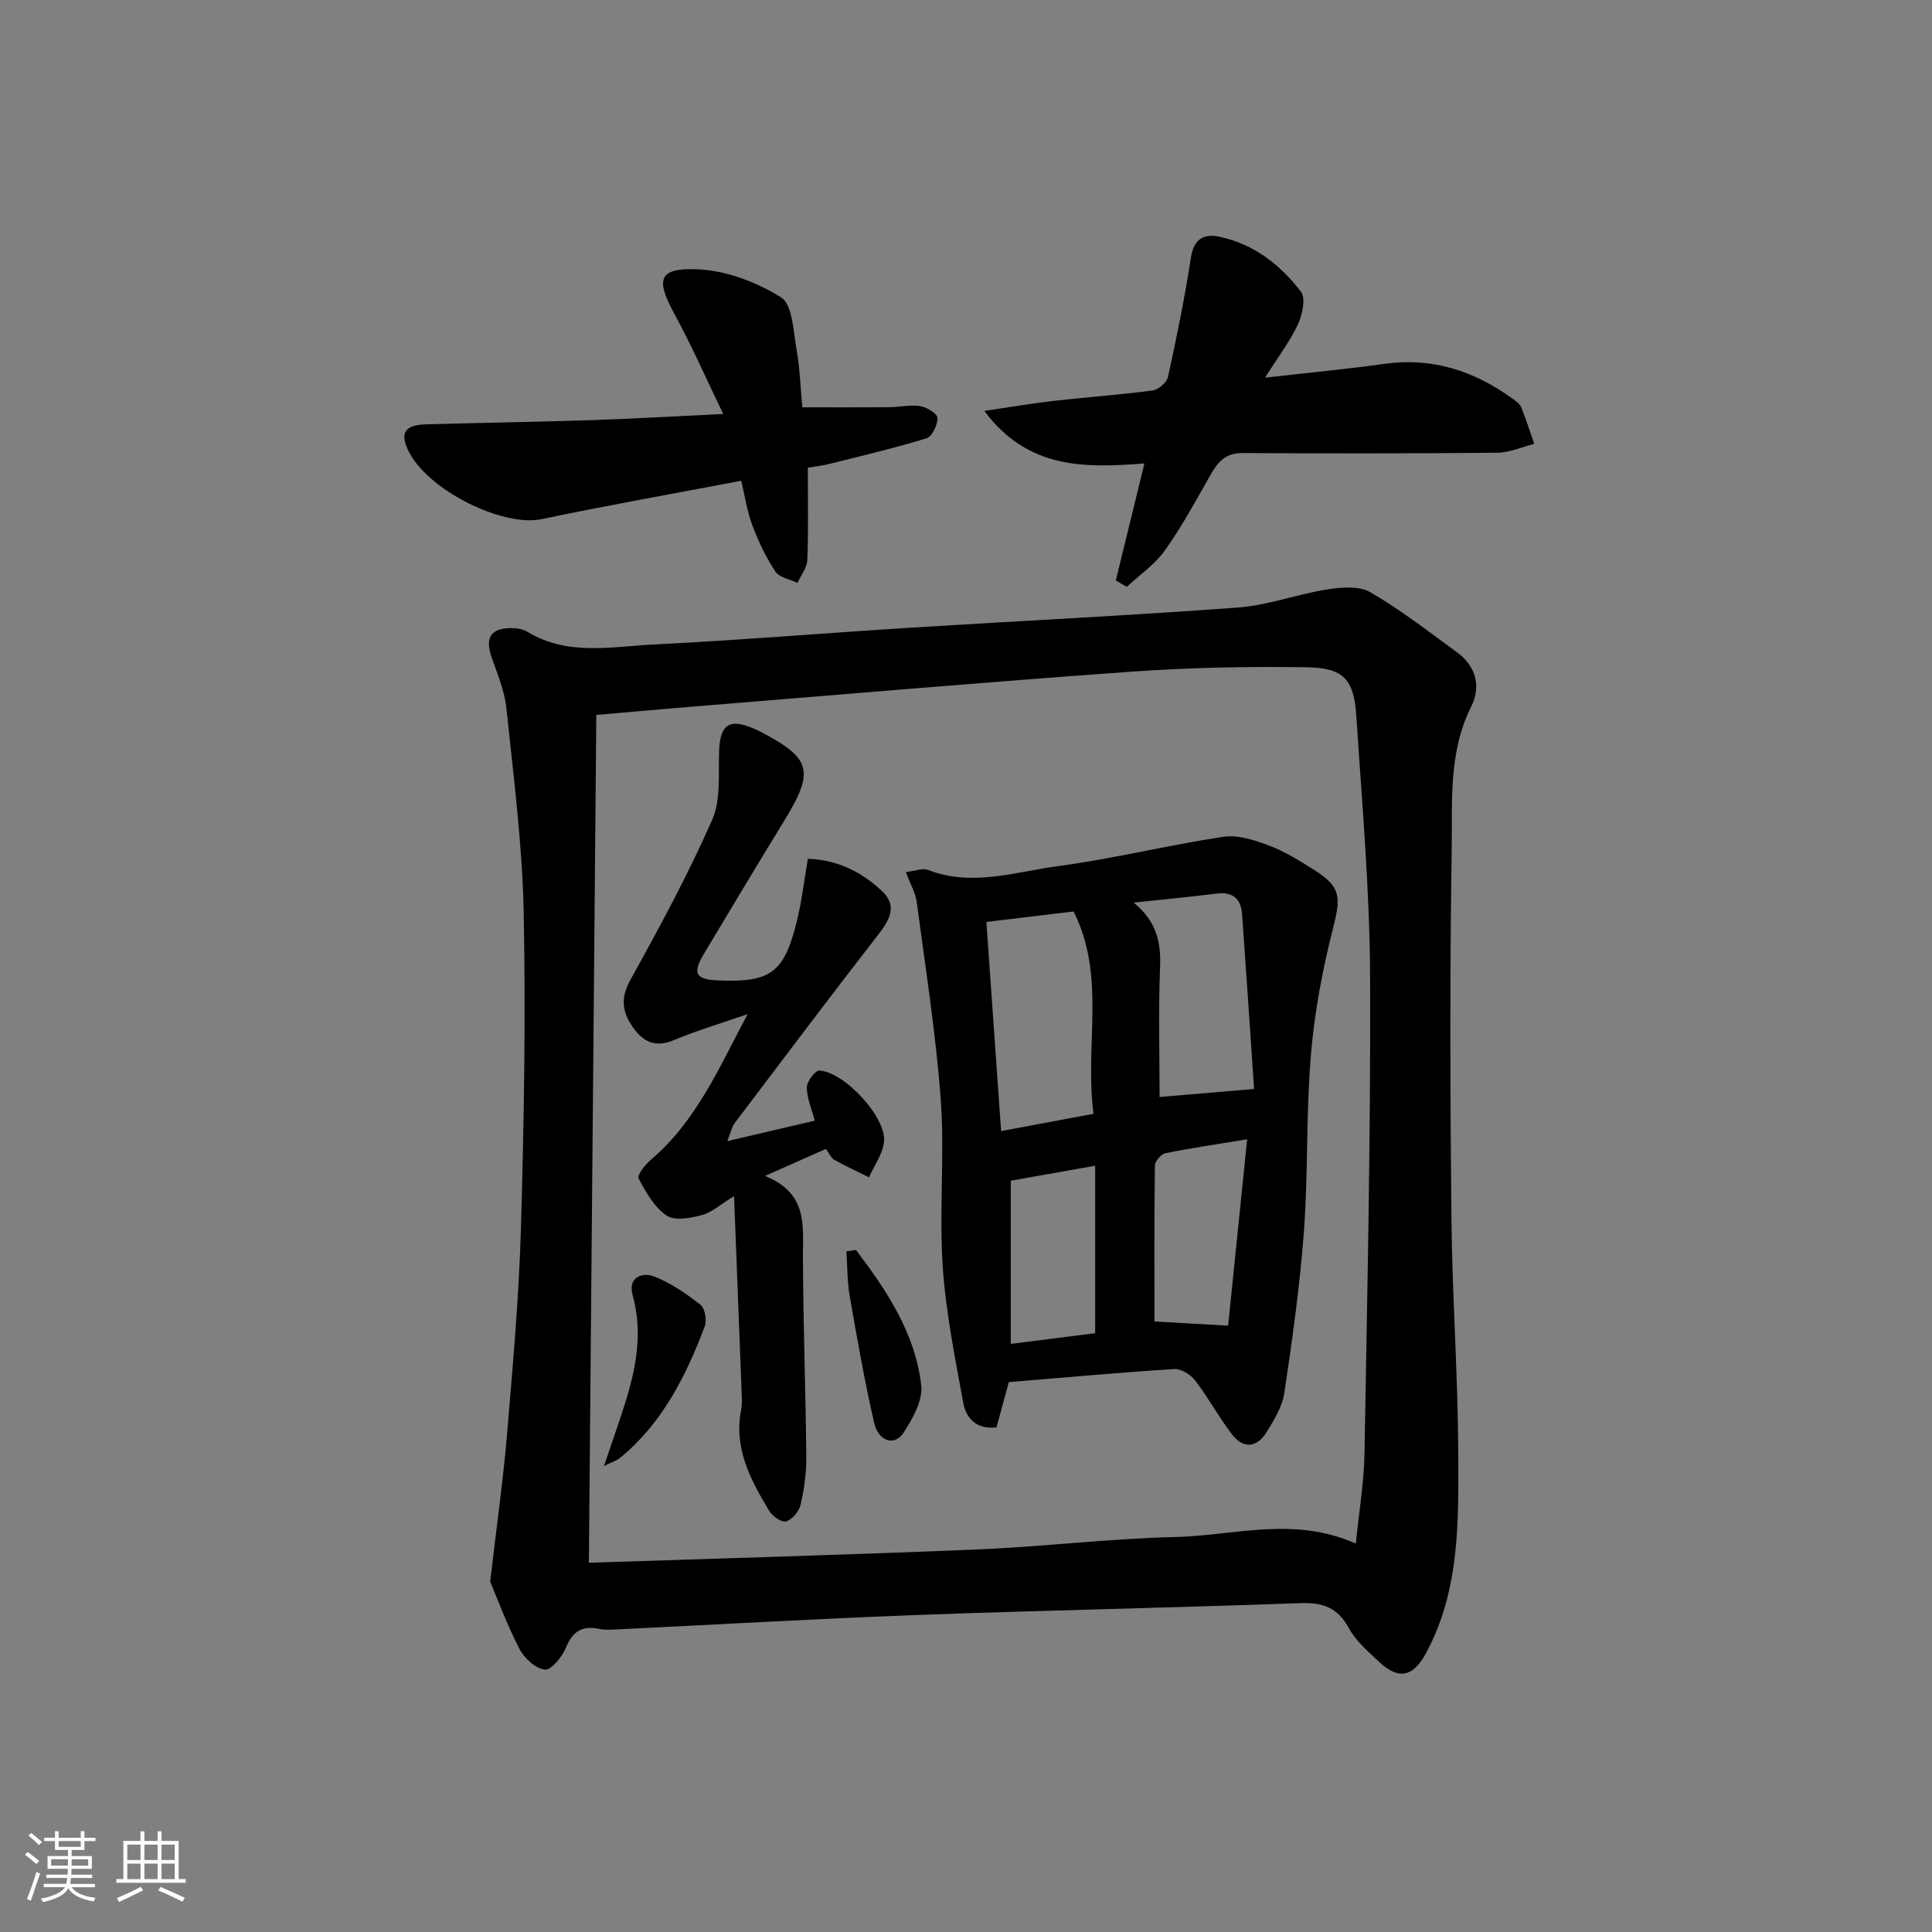 <svg enable-background="new 0 0 400 400" viewBox="0 0 400 400" xmlns="http://www.w3.org/2000/svg"><rect x="0" y="0" width="400" height="400" fill="#808080" stroke="none"/><path d="m5.17 384 .55-.58c.85.61 1.65 1.24 2.4 1.87l-.59.64c-.83-.73-1.62-1.38-2.36-1.93m1.22 9.53-.82-.34c.71-1.76 1.37-3.64 1.98-5.63.24.13.5.25.76.36-.6 1.67-1.24 3.54-1.92 5.61m-.5-13.5.57-.54c.56.44 1.31 1.06 2.26 1.87l-.65.64c-.67-.66-1.4-1.32-2.18-1.97m3.25.46h2.24v-1.36h.77v1.36h4.57v-1.36h.76v1.36h2.28v.69h-2.28v1.84h-2.64v1.26h4.18v2.64h-4.21c0 .45-.02.86-.05 1.21h4.32v.69h-4.38c-.04.34-.1.75-.19 1.22h5.15v.69h-4.82c.87 1.19 2.51 1.92 4.93 2.19-.17.31-.3.57-.37.76-2.77-.49-4.52-1.41-5.26-2.76-.56 1.26-2.3 2.23-5.24 2.9-.12-.24-.26-.48-.43-.72 2.73-.55 4.38-1.34 4.96-2.38h-4.38v-.69h4.65c.1-.38.17-.79.21-1.22h-4.32v-.69h4.4c.03-.34.05-.75.05-1.21h-4.2v-2.64h4.23v-1.26h-2.69v-1.84h-2.24zm1.46 4.46v1.29h3.45c.01-.4.02-.57.01-.53v-.32-.45h-3.46zm1.55-2.59h4.57v-1.19h-4.57zm6.11 2.59h-3.42v.77c-.01.19-.01.37-.02.53h3.44z" fill="#fafbfc"/><path d="m32.63 379.16h.82v1.98h3.54v7.89h1.46v.78h-14.37v-.78h1.46v-7.89h3.54v-1.98h.82v1.98h2.73zm-3.49 11.48.5.73c-1.61.82-3.28 1.63-5 2.42-.13-.27-.28-.55-.44-.82 1.75-.73 3.4-1.5 4.94-2.33m-2.78-5.55h2.73v-3.18h-2.73zm0 3.95h2.73v-3.2h-2.73zm3.54-3.95h2.73v-3.18h-2.73zm0 3.95h2.73v-3.2h-2.73zm7.89 4.68c-1.84-.92-3.51-1.7-5.02-2.32l.45-.73c1.89.8 3.57 1.55 5.04 2.23zm-1.62-11.81h-2.73v3.18h2.73zm-2.73 7.13h2.73v-3.2h-2.73z" fill="#fafbfc"/><g fill="#000001"><path d="m101.49 327.45c1.4-12.03 2.71-21.25 3.49-30.51 1.19-14.24 2.47-28.49 2.88-42.76.62-21.79 1.01-43.61.56-65.41-.29-14.08-2.12-28.14-3.58-42.17-.37-3.56-1.85-7.04-3.04-10.47-1.42-4.08-.26-6.05 4-6.09 1.12-.01 2.42.17 3.34.74 8.34 5.09 17.44 3.09 26.25 2.65 17.76-.88 35.48-2.37 53.23-3.48 22.57-1.41 45.16-2.5 67.71-4.17 6.22-.46 12.27-2.78 18.48-3.75 2.92-.46 6.6-.76 8.93.6 6.28 3.65 12.07 8.16 17.97 12.46 3.92 2.86 4.93 7.13 2.92 11.13-4.81 9.57-3.91 19.84-4.07 29.85-.4 25.32-.32 50.65-.06 75.98.17 16.29 1.35 32.57 1.41 48.86.05 14.06.38 28.3-6.65 41.32-2.64 4.9-5.64 5.68-9.72 1.85-2.3-2.16-4.84-4.33-6.3-7.03-2.33-4.28-5.42-5.31-10.07-5.14-26.44.97-52.9 1.48-79.34 2.46-20.77.77-41.52 1.99-62.28 2.99-1.16.06-2.36.13-3.48-.11-3.44-.73-5.46.4-6.86 3.8-.79 1.93-3.05 4.77-4.38 4.63-1.93-.2-4.3-2.37-5.29-4.31-2.68-5.21-4.71-10.73-6.05-13.92zm20.43-3.9c26.73-.89 53.47-1.63 80.2-2.74 13.77-.57 27.5-2.27 41.27-2.59 12.13-.28 24.39-4.38 37.32 1.36.67-6.71 1.7-12.73 1.8-18.76.56-32.95 1.3-65.91 1.15-98.87-.08-17.92-1.69-35.84-2.85-53.75-.49-7.5-2.61-9.93-10.19-10.05-12.25-.19-24.55.06-36.77.94-30.33 2.17-60.63 4.79-90.94 7.25-6.4.52-12.79 1.1-19.45 1.68-.51 58.64-1.02 116.69-1.54 175.53z"/><path d="m231.02 120.18c1.9-7.78 3.8-15.57 5.92-24.23-12.08.92-24.06 1.34-33.15-10.88 5.4-.79 9.96-1.57 14.55-2.09 6.76-.77 13.56-1.24 20.3-2.14 1.19-.16 2.92-1.63 3.17-2.76 1.8-8.22 3.49-16.47 4.76-24.78.59-3.83 2.67-4.95 5.81-4.3 7.13 1.47 12.68 5.79 16.96 11.39 1.04 1.35.31 4.77-.62 6.76-1.65 3.54-4.08 6.73-6.8 11.04 9-1.03 16.85-1.76 24.65-2.85 9.97-1.4 18.67 1.44 26.62 7.23.67.48 1.47 1.03 1.76 1.74 1.01 2.49 1.81 5.05 2.7 7.59-2.54.64-5.08 1.81-7.63 1.83-17.6.17-35.2.17-52.8.07-3.36-.02-5.01 1.72-6.49 4.33-3.03 5.33-5.96 10.77-9.5 15.76-2.08 2.94-5.26 5.11-7.94 7.62-.76-.46-1.52-.89-2.27-1.33z"/><path d="m153.46 99.54c-14.07 2.68-27.77 5.09-41.37 7.95-7.93 1.67-23.8-6.01-27.67-14.43-1.61-3.49-.52-5.08 3.72-5.2 11.48-.34 22.96-.5 34.44-.88 8.64-.29 17.27-.8 27.16-1.27-3.5-7.23-6.51-14.11-10.09-20.68-3.91-7.17-3.37-9.58 4.63-9.28 5.95.22 12.33 2.62 17.42 5.81 2.43 1.52 2.54 7.09 3.23 10.92.7 3.91.81 7.92 1.18 11.85 6.12 0 12.06.03 17.99-.02 2.16-.02 4.37-.56 6.45-.22 1.35.22 3.52 1.56 3.54 2.44.03 1.44-1.1 3.85-2.25 4.21-6.63 2.04-13.4 3.62-20.13 5.31-1.42.36-2.89.51-4.46.78 0 6.59.14 12.86-.1 19.11-.06 1.61-1.33 3.17-2.04 4.75-1.57-.76-3.76-1.11-4.58-2.36-1.96-2.96-3.52-6.25-4.77-9.59-1.09-2.89-1.54-6.03-2.3-9.2z"/><path d="m208.87 286.15c-.9 3.3-1.72 6.31-2.56 9.37-4.11.48-6.29-1.85-6.88-5.08-1.71-9.42-3.64-18.88-4.26-28.4-.74-11.41.43-22.94-.4-34.33-1-13.71-3.17-27.33-4.97-40.97-.25-1.87-1.3-3.63-2.25-6.19 1.9-.21 3.46-.88 4.59-.44 9.13 3.55 18.09.39 26.98-.8 11.47-1.53 22.77-4.35 34.22-6.07 3.04-.45 6.53.74 9.55 1.88 3.23 1.22 6.23 3.13 9.18 4.98 5.59 3.51 5.56 5.63 3.92 12.09-2.2 8.61-3.85 17.46-4.59 26.31-1.01 12.08-.55 24.28-1.43 36.37-.82 11.21-2.41 22.38-4.06 33.51-.42 2.83-2.11 5.58-3.66 8.1-2.03 3.31-4.86 3.54-7.23.43-2.71-3.55-4.85-7.54-7.57-11.09-.94-1.23-2.93-2.47-4.35-2.38-11.41.73-22.78 1.77-34.23 2.71zm17.53-55.55c-1.88-14.28 2.66-28.47-4.13-41.89-5.99.72-11.71 1.41-18.05 2.17 1.02 14.4 2.02 28.63 3.05 43.3 6.63-1.24 12.45-2.33 19.13-3.58zm8.31-43.73c4.79 3.93 5.68 8.22 5.47 13.46-.37 9.05-.1 18.12-.1 26.79 5.76-.49 12.07-1.03 19.56-1.66-.8-11.83-1.6-24.01-2.48-36.19-.23-3.19-1.92-4.69-5.3-4.26-5.72.72-11.44 1.25-17.15 1.86zm23.5 49.01c-6.24 1.02-11.61 1.8-16.92 2.88-.9.18-2.17 1.67-2.18 2.56-.15 10.74-.1 21.49-.1 32.28 4.47.25 9.37.53 15.26.86 1.27-12.4 2.57-25.15 3.94-38.58zm-31.47 40.14c0-11.94 0-23.22 0-34.67-6.16 1.09-12.1 2.15-17.47 3.1v33.79c6.3-.79 11.69-1.48 17.47-2.22z"/><path d="m167.26 177.8c6.29.23 11.26 2.82 15.42 6.76 3.05 2.89 1.61 5.77-.71 8.76-10.09 13-19.98 26.14-29.91 39.27-.55.73-.72 1.74-1.48 3.67 6.5-1.52 12.17-2.85 18.1-4.24-.67-2.56-1.65-4.74-1.63-6.91.01-1.23 1.76-3.52 2.6-3.47 5.29.34 13.95 9.8 13.38 14.79-.29 2.52-2.03 4.88-3.11 7.32-2.4-1.19-4.84-2.31-7.18-3.61-.65-.36-1-1.26-1.75-2.27-3.79 1.68-7.51 3.34-12.61 5.6 8.92 3.59 7.84 10.26 7.86 16.79.05 13.8.56 27.61.7 41.41.03 3.29-.44 6.65-1.18 9.86-.31 1.37-1.7 3.02-2.98 3.46-.85.3-2.84-1.03-3.49-2.12-3.87-6.44-7.45-13.04-5.83-21.04.19-.97.15-1.99.11-2.99-.51-13.4-1.03-26.81-1.59-41.2-2.81 1.72-4.6 3.38-6.69 3.94-2.34.62-5.61 1.22-7.29.08-2.53-1.72-4.28-4.83-5.78-7.66-.36-.68 1.33-2.86 2.5-3.85 9.49-8.05 14.25-19.28 20.06-30.18-5.11 1.77-10.32 3.32-15.3 5.39-3.9 1.63-6.41.27-8.51-2.77-2.12-3.08-2.55-5.93-.49-9.65 6.02-10.86 11.95-21.82 16.96-33.17 1.86-4.22 1.26-9.59 1.45-14.45.21-5.2 2.1-6.61 6.86-4.6.46.19.93.37 1.37.6 10.93 5.66 11.61 8.23 5.21 18.66-5.56 9.07-11.03 18.21-16.5 27.34-2.57 4.29-1.88 5.5 3.13 5.68 10.56.38 13.35-1.61 15.95-12 1.06-4.15 1.53-8.43 2.35-13.2z"/><path d="m125.05 303.53c1.66-4.91 3-8.71 4.22-12.54 2.39-7.49 3.91-14.99 1.7-22.9-.99-3.55 1.91-4.79 4.42-3.82 3.47 1.33 6.68 3.55 9.63 5.87.94.73 1.36 3.22.89 4.48-3.91 10.32-8.8 20.08-17.59 27.27-.58.47-1.36.69-3.27 1.64z"/><path d="m177.23 258.8c6.37 8.41 12.26 17.23 13.5 28.01.36 3.14-1.78 6.95-3.69 9.86-1.82 2.78-5.16 1.78-6.05-2.07-2-8.67-3.53-17.45-5.06-26.22-.53-3.05-.48-6.19-.69-9.3.67-.08 1.33-.18 1.99-.28z"/></g></svg>